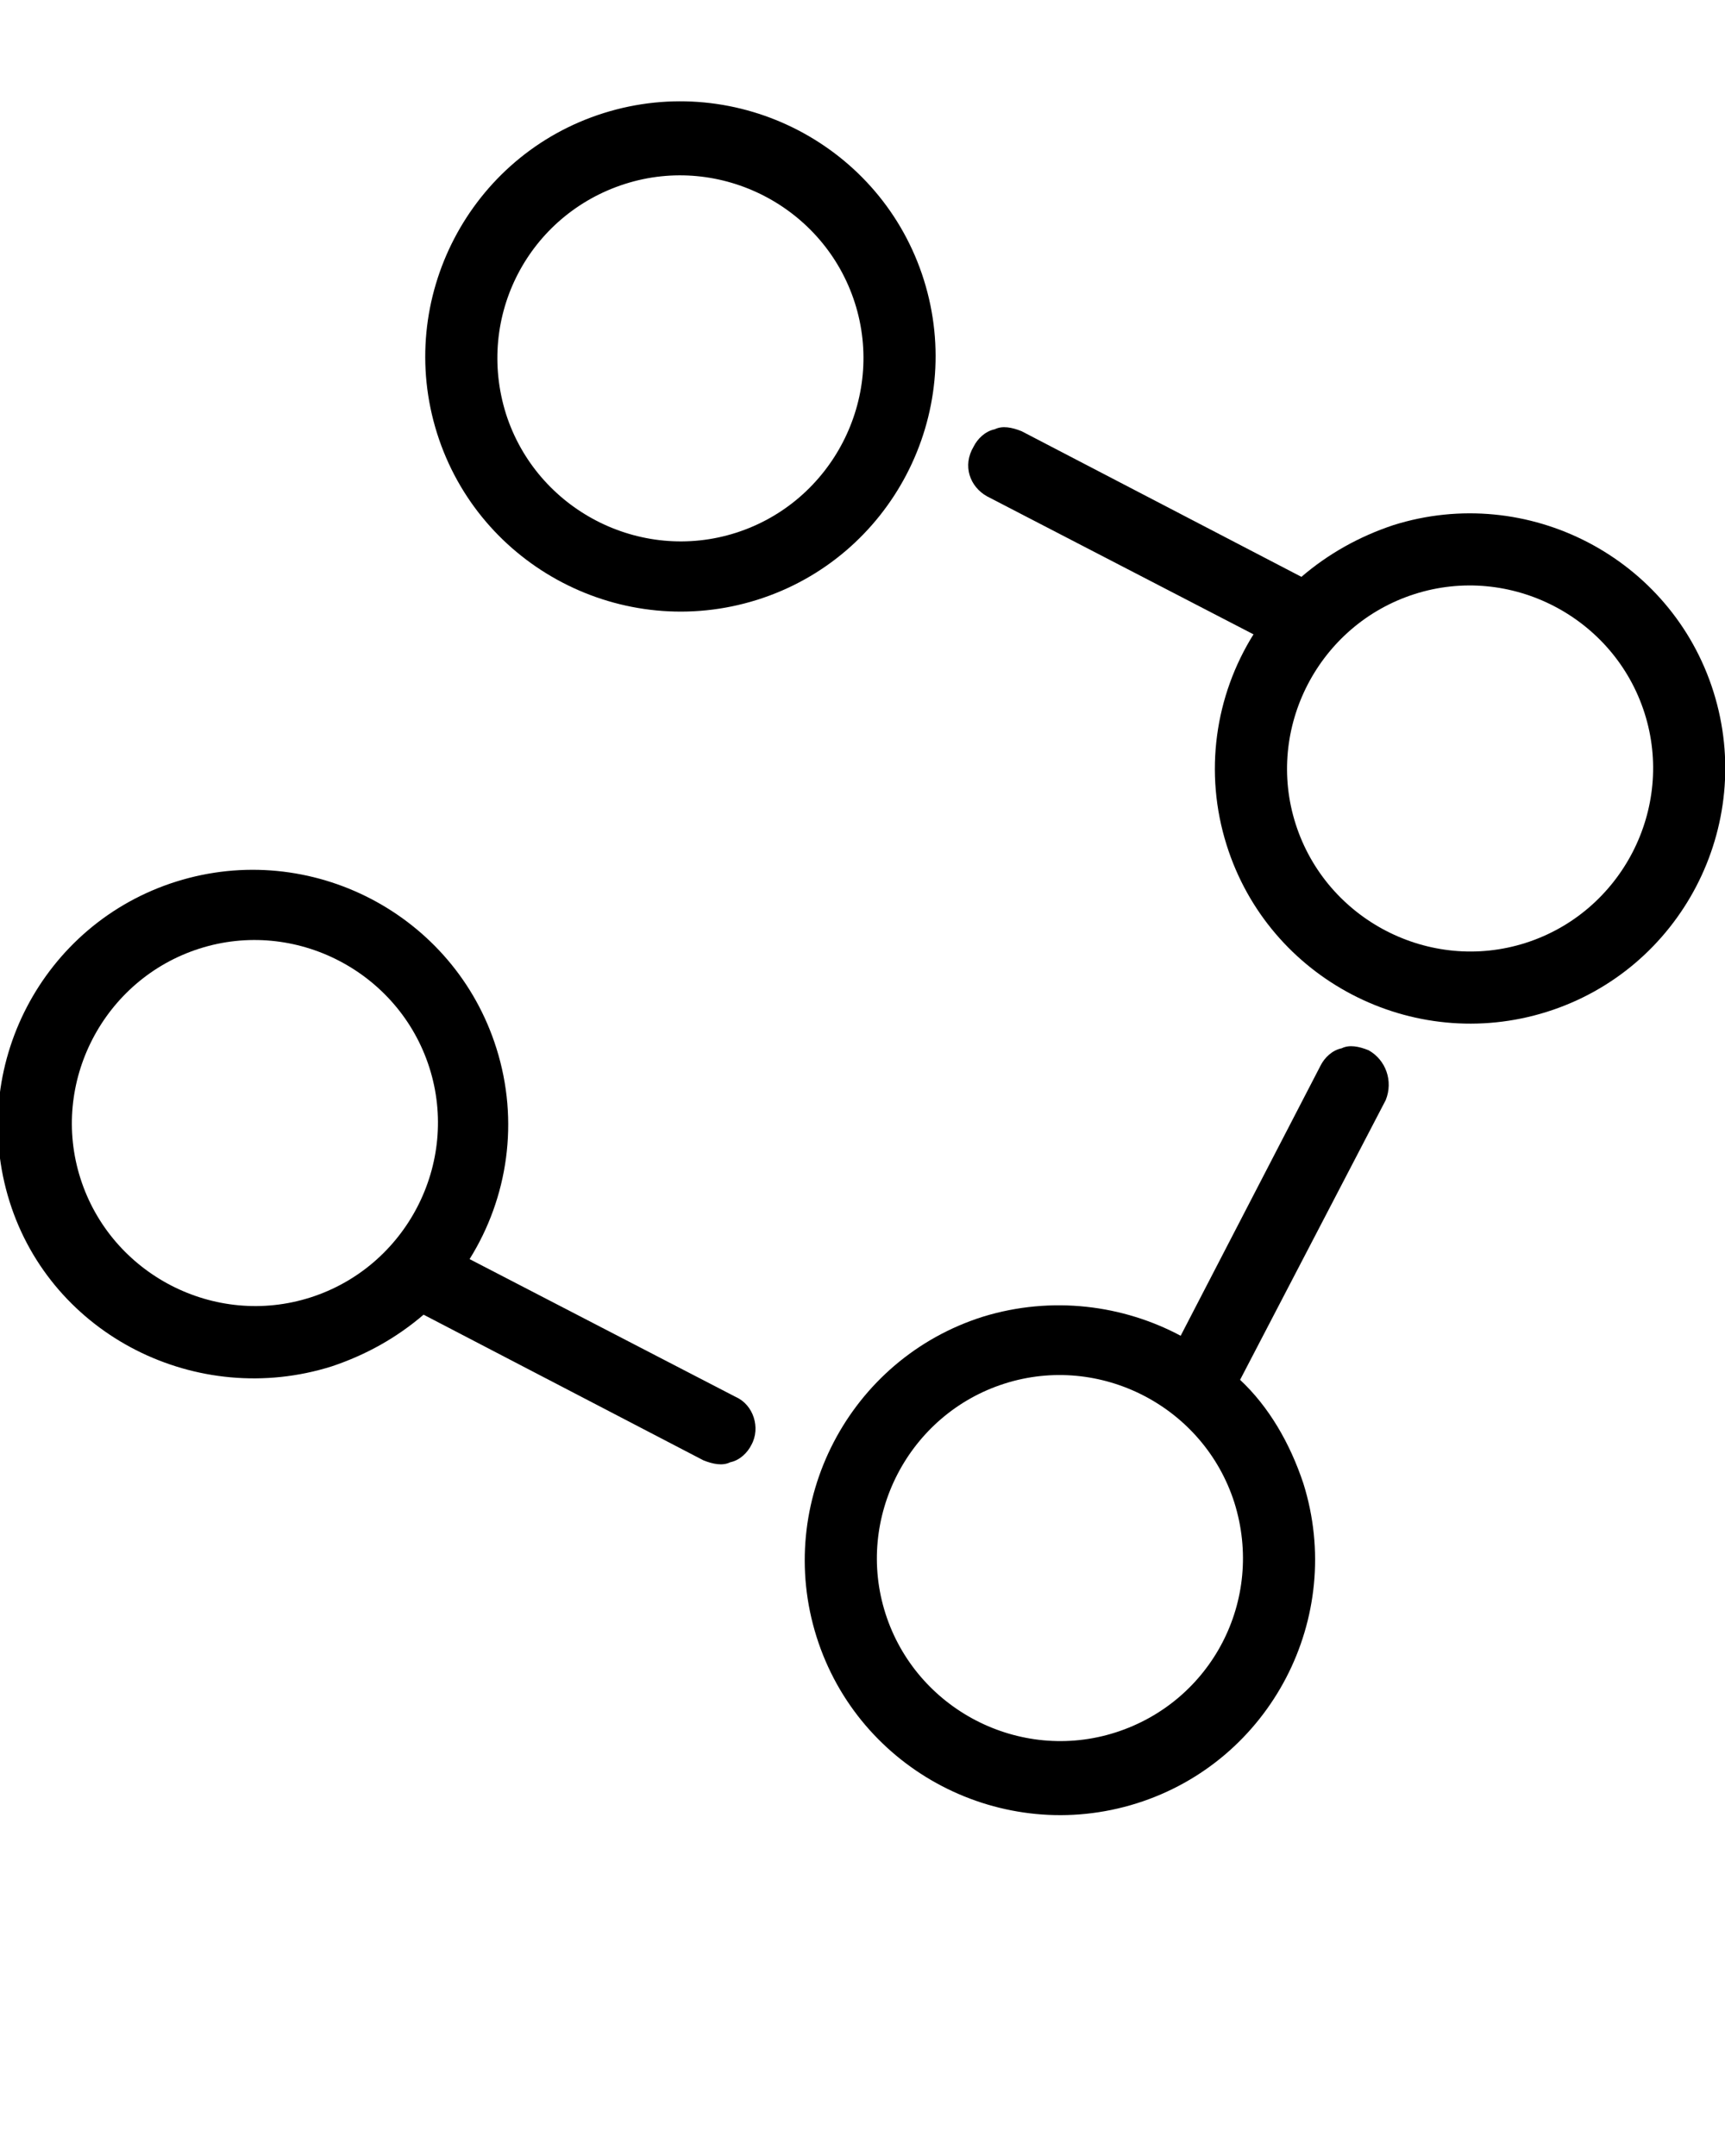 <svg xmlns="http://www.w3.org/2000/svg" xmlns:xlink="http://www.w3.org/1999/xlink" version="1.1" x="0px" y="0px" viewBox="0 -5 90 112.5" enable-background="new 0 0 90 90" xml:space="preserve"><g><path d="M39.5,26.3c7-2.2,10.9-9.7,8.7-16.7c-2.2-7-9.7-10.9-16.7-8.7s-10.9,9.7-8.7,16.7C25,24.6,32.5,28.5,39.5,26.3z M32.6,4.6   c5-1.6,10.4,1.2,12,6.2c1.6,5-1.2,10.4-6.2,12c-5,1.6-10.4-1.2-12-6.2C24.8,11.5,27.6,6.2,32.6,4.6z"/><path d="M71.4,49.8c-0.5-0.2-1-0.3-1.4-0.1c-0.5,0.1-0.9,0.5-1.1,0.9l-7.3,14.1c-3-1.6-6.7-2.1-10.3-1c-7,2.2-10.9,9.7-8.7,16.7   c2.2,7,9.7,10.9,16.7,8.7c7-2.2,10.9-9.7,8.7-16.7c-0.7-2.1-1.8-4-3.3-5.4l7.6-14.6C72.7,51.4,72.3,50.3,71.4,49.8z M58.2,85.4   c-5,1.6-10.4-1.2-12-6.2c-1.6-5,1.2-10.4,6.2-12c5-1.6,10.4,1.2,12,6.2C66,78.5,63.2,83.8,58.2,85.4z"/><path d="M51.5,20.9l13.9,7.2c-2,3.2-2.6,7.2-1.4,11c2.2,7,9.7,10.9,16.7,8.7c7-2.2,10.9-9.7,8.7-16.7c-2.2-7-9.7-10.9-16.7-8.7   c-1.8,0.6-3.4,1.5-4.8,2.7l-14.6-7.6c-0.5-0.2-1-0.3-1.4-0.1c-0.5,0.1-0.9,0.5-1.1,0.9C50.2,19.3,50.6,20.4,51.5,20.9z M73.8,26   c5-1.6,10.4,1.2,12,6.2c1.6,5-1.2,10.4-6.2,12c-5,1.6-10.4-1.2-12-6.2S68.8,27.6,73.8,26z"/><path d="M17.3,66.3c1.8-0.6,3.4-1.5,4.8-2.7l14.6,7.6c0.5,0.2,1,0.3,1.4,0.1c0.5-0.1,0.9-0.5,1.1-0.9c0.5-0.9,0.1-2.1-0.8-2.5   l-13.9-7.2c2-3.2,2.6-7.2,1.4-11c-2.2-7-9.7-10.9-16.7-8.7s-10.9,9.7-8.7,16.7S10.3,68.5,17.3,66.3z M10.4,44.5   c5-1.6,10.4,1.2,12,6.2c1.6,5-1.2,10.4-6.2,12c-5,1.6-10.4-1.2-12-6.2C2.6,51.5,5.4,46.1,10.4,44.5z"/></g></svg>